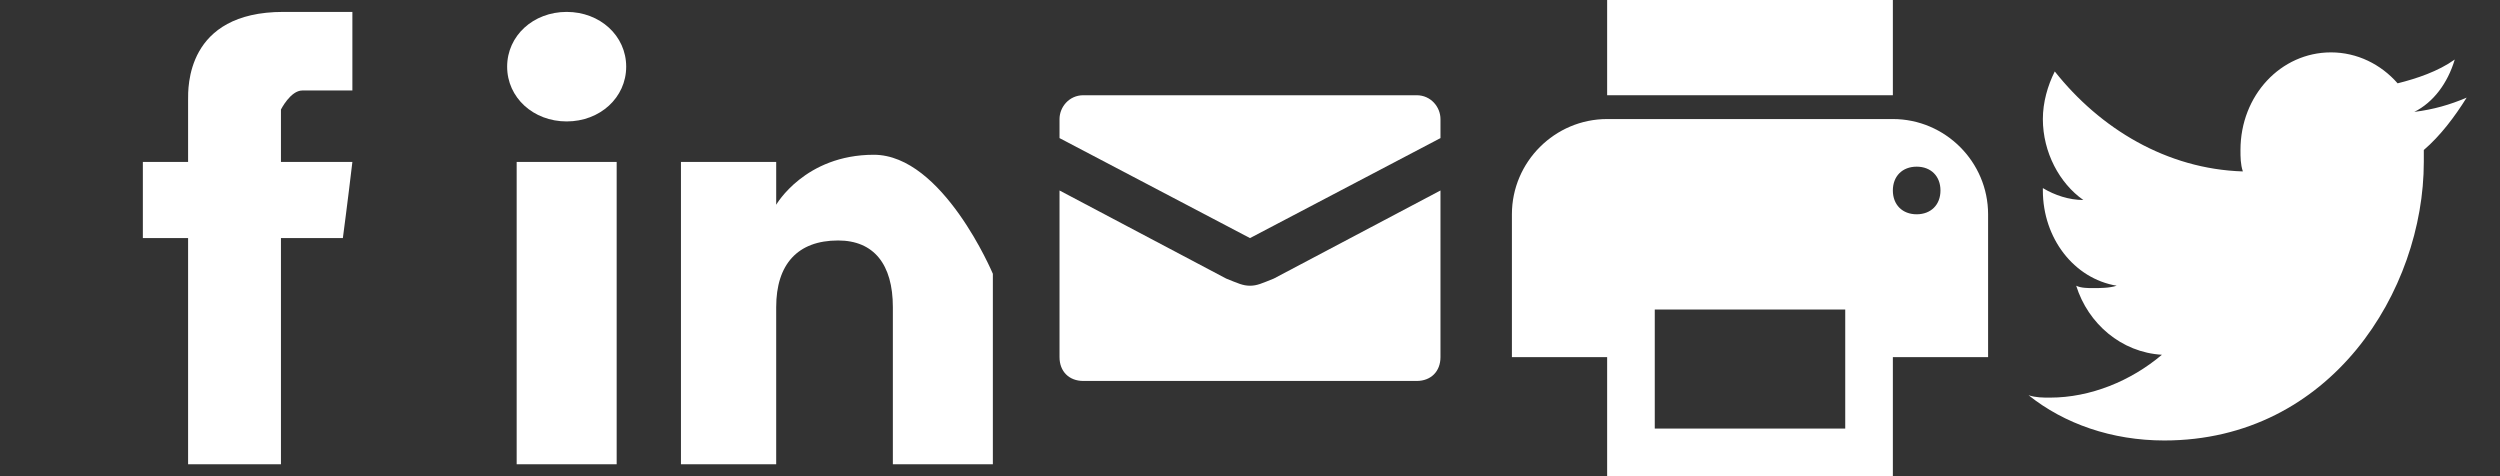 <?xml version="1.0" encoding="utf-8"?><!DOCTYPE svg PUBLIC "-//W3C//DTD SVG 1.1//EN" "http://www.w3.org/Graphics/SVG/1.1/DTD/svg11.dtd"><svg width="105" height="20" viewBox="0 0 105 20" xmlns="http://www.w3.org/2000/svg" xmlns:xlink="http://www.w3.org/1999/xlink"><rect x="0" y="0" width="105" height="20" fill="#333333" stroke="none"/><svg viewBox="-6 -0.5 21 20" width="21" height="20" id="facebook"><path fill="#FFF" d="M1.9 3.7v2.6H0v3.2h1.9V19h3.9V9.5h2.6s.2-1.5.4-3.2h-3V4.1s.4-.8.9-.8h2.1V0H5.9c-4.1 0-4 3.2-4 3.7z"/></svg><svg viewBox="5.5 6 21 20" width="21" height="20" id="linkedin" x="21"><path fill="#FFF" d="M10.8 8.8c0 1.3-1.1 2.3-2.5 2.3s-2.5-1-2.5-2.3 1.1-2.3 2.5-2.3 2.5 1 2.5 2.3zm-.4 4H6.2v12.7h4.2V12.8zm6.7 0h-4v12.7h4v-6.6c0-1.8.9-2.8 2.6-2.8 1.5 0 2.3 1 2.3 2.8v6.6h4.2v-8s-2.1-5-5-5-4.1 2.1-4.1 2.1v-1.8z"/></svg><svg viewBox="-2.5 -2 21 20" width="21" height="20" id="mail" x="42"><path fill="#FFF" d="M8 10c-.3 0-.5-.1-1-.3L0 6v7c0 .6.4 1 1 1h14c.6 0 1-.4 1-1V6L9 9.7c-.5.2-.7.3-1 .3zm7-8H1c-.6 0-1 .5-1 1v.8L8 8l8-4.2V3c0-.5-.4-1-1-1z"/></svg><svg viewBox="5.5 6 21 20" width="21" height="20" id="print" x="63"><path fill="#FFF" d="M10 6h12v4H10V6zM20 19v5h-8v-5h8m2-2H10v9h12v-9z"/><path fill="#FFF" d="M22 11H10c-2.2 0-4 1.8-4 4v6h5v-3h10v3h5v-6c0-2.2-1.8-4-4-4zm1 4c-.6 0-1-.4-1-1s.4-1 1-1 1 .4 1 1-.4 1-1 1z"/></svg><svg viewBox="-1 -1.5 21 20" width="21" height="20" id="twitter" x="84"><path fill="#FFF" d="M18.6 2.6c-.7.3-1.4.5-2.2.6.8-.4 1.4-1.2 1.7-2.2-.7.5-1.6.8-2.4 1C15 1.2 14 .7 12.9.7c-2.1 0-3.8 1.8-3.8 4.1 0 .3 0 .6.1.9-3.2-.1-6-1.8-7.9-4.2-.3.6-.5 1.3-.5 2 0 1.4.7 2.7 1.7 3.4-.6 0-1.2-.2-1.7-.5v.1c0 2 1.3 3.7 3.1 4-.3.1-.7.1-1 .1-.2 0-.5 0-.7-.1.5 1.6 1.9 2.8 3.6 2.9-1.3 1.1-3 1.8-4.7 1.8-.3 0-.6 0-.9-.1C1.7 16.3 3.7 17 5.9 17c7 0 10.9-6.3 10.9-11.7v-.5c.7-.6 1.3-1.4 1.8-2.2z"/></svg></svg>